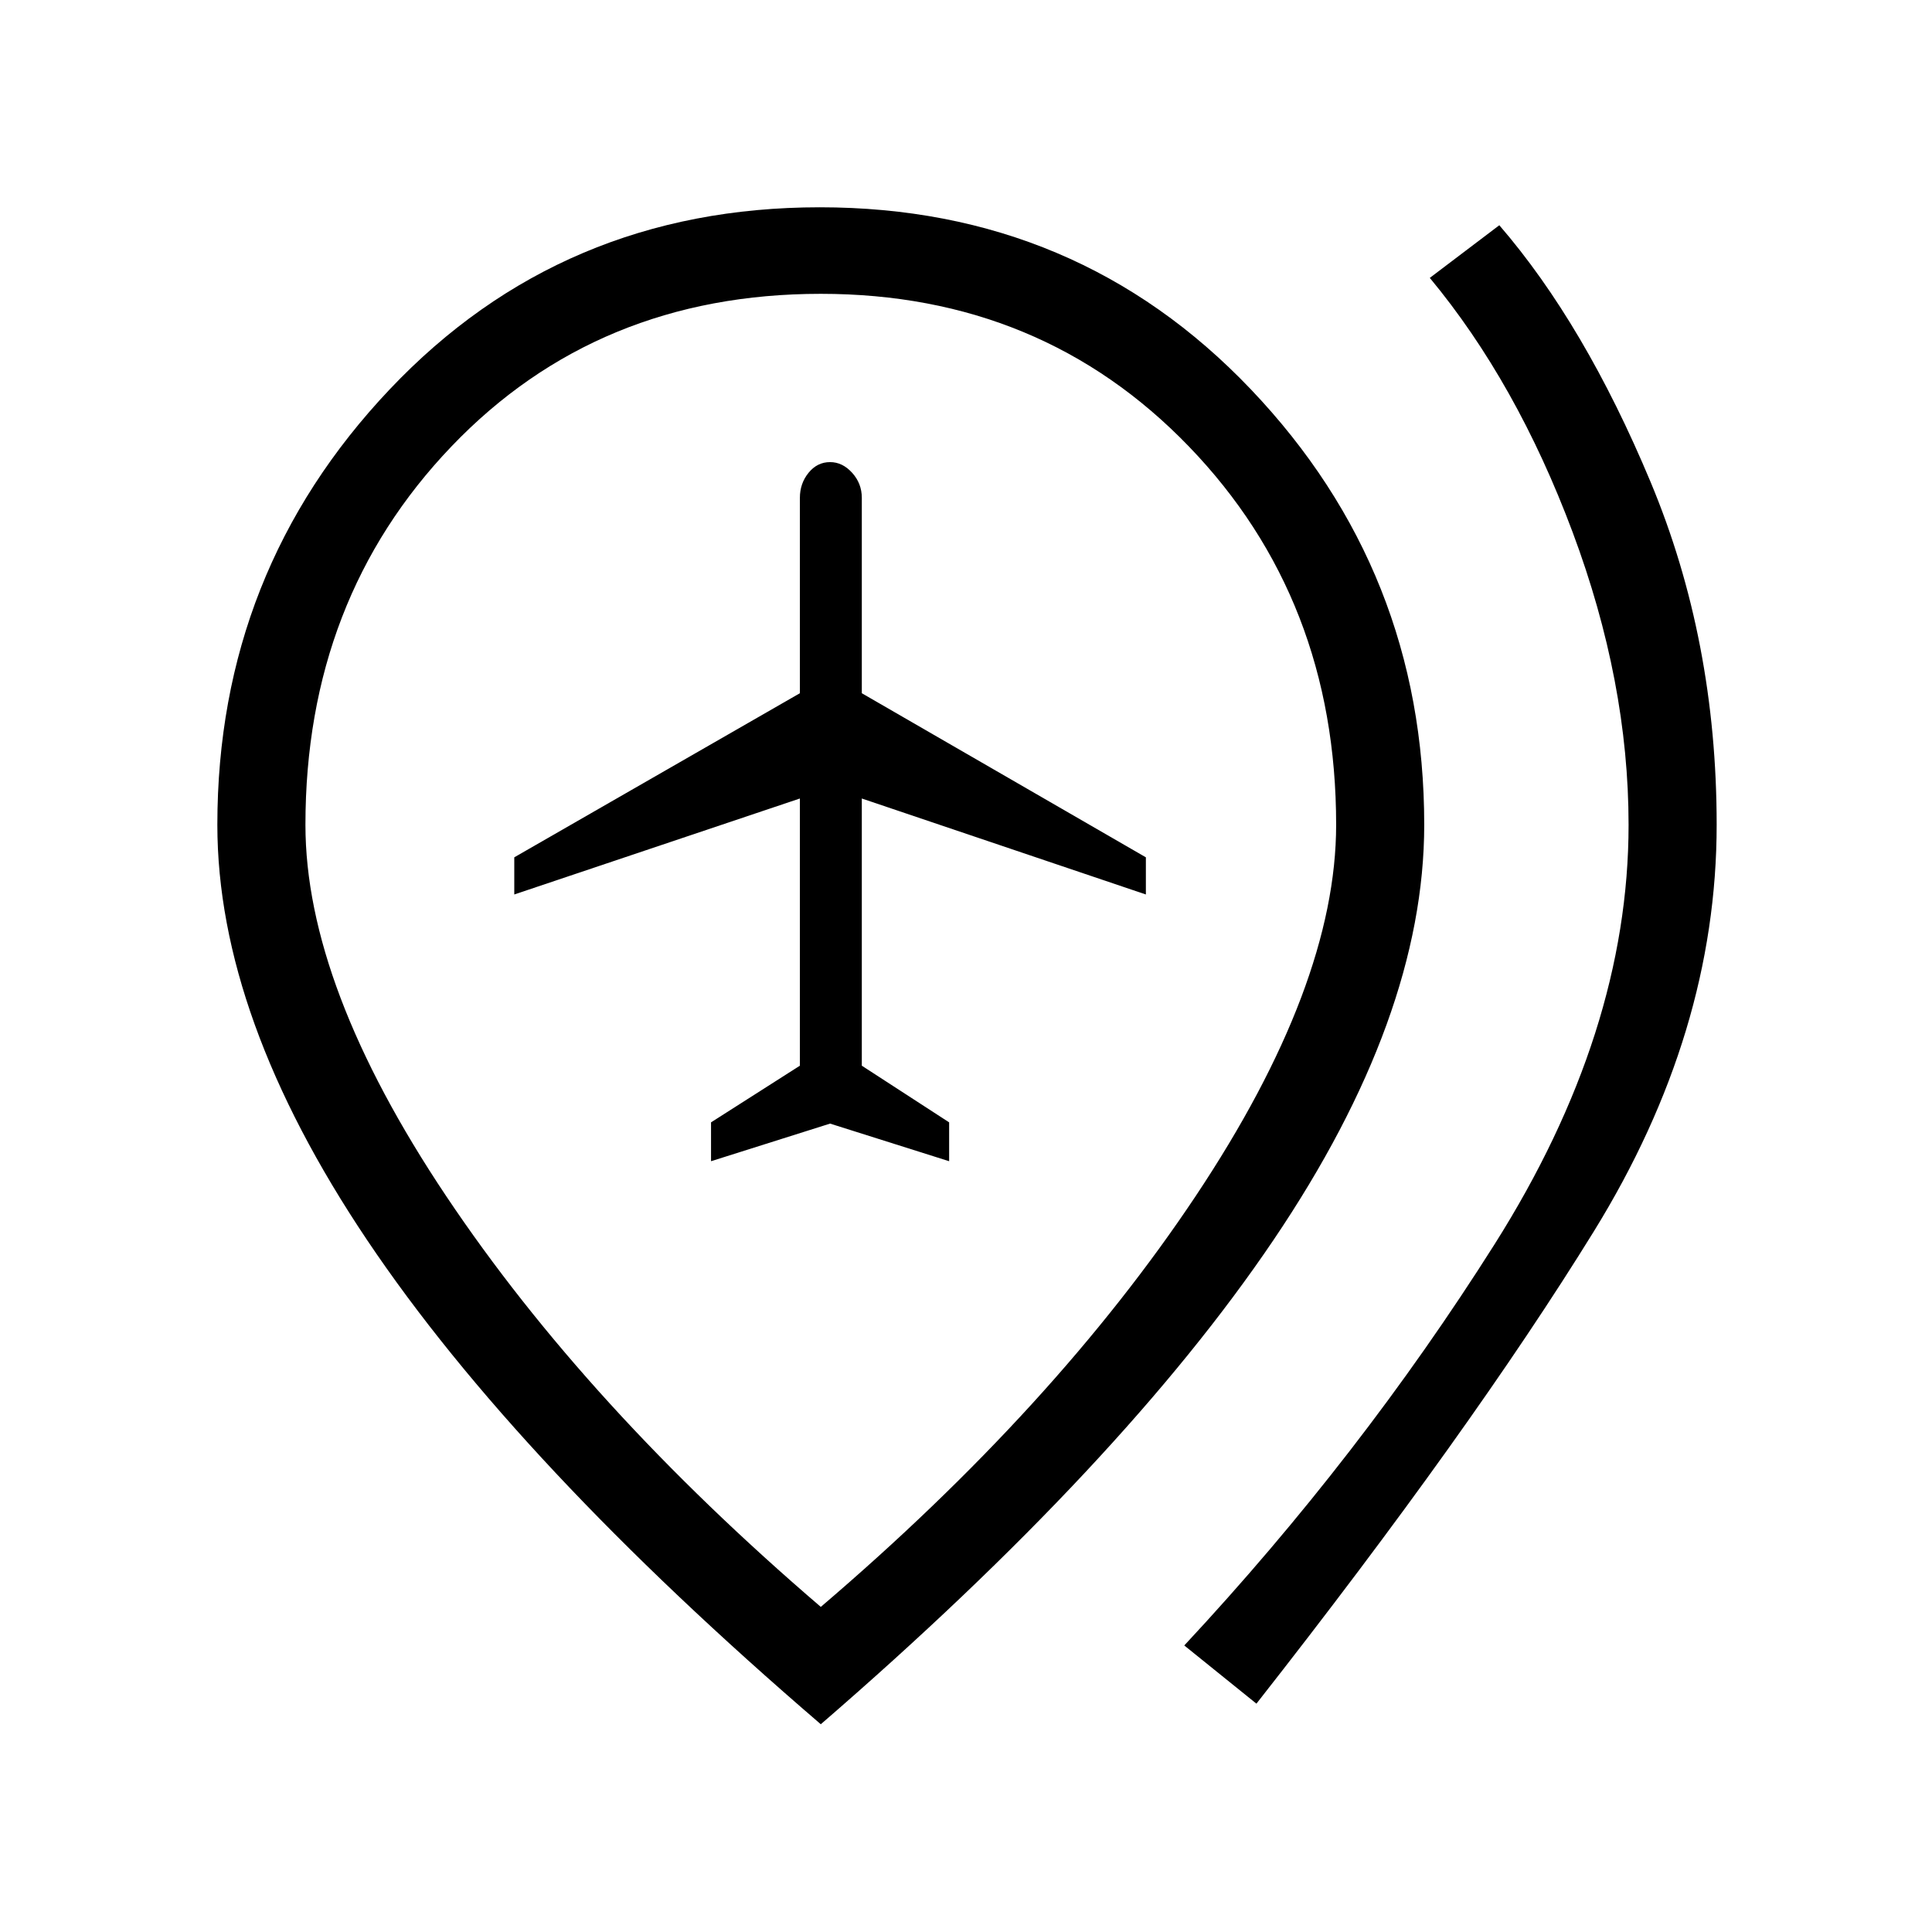 <svg xmlns="http://www.w3.org/2000/svg" height="48" viewBox="0 -960 960 960" width="48"><path d="m353.31-383 59.15-18.69L471.62-383v-19.31l-43.39-28.15v-132.77l141.15 47.69V-534l-141.15-81.54v-97.08q0-7.15-4.81-12.46-4.8-5.3-10.96-5.3-6.38 0-10.69 5.3-4.31 5.31-4.31 12.46v97.08L255.54-534v18.46l141.92-47.69v132.77l-44.15 28.15V-383Zm271 269.54-35.85-28.92Q676-236.31 742.62-341.69q66.61-105.39 66.61-208.46 0-71.08-27.81-145.43-27.8-74.34-70.96-126.34L745-848.08q42.38 49.08 75.19 127.63Q853-641.9 853-550.15q0 103.18-61 201.97-61 98.8-167.69 234.72Zm-216.46-48.08q116.61-99.54 186.34-204.23 69.73-104.68 69.73-184.38 0-112.16-73.17-188Q517.58-814 407.85-814q-111 0-183.54 75.85-72.54 75.84-72.54 188 0 79.98 69.96 184.52 69.96 104.55 186.12 204.09Zm0 58.31q-151-129.69-225.43-240.58Q108-454.69 108-550.15q0-125.93 85.65-216.39Q279.31-857 407.35-857q128.03 0 214.19 90.46 86.15 90.46 86.15 216.39 0 95.46-74.92 206.34-74.92 110.89-224.92 240.58Zm0-446.92Z"/></svg>